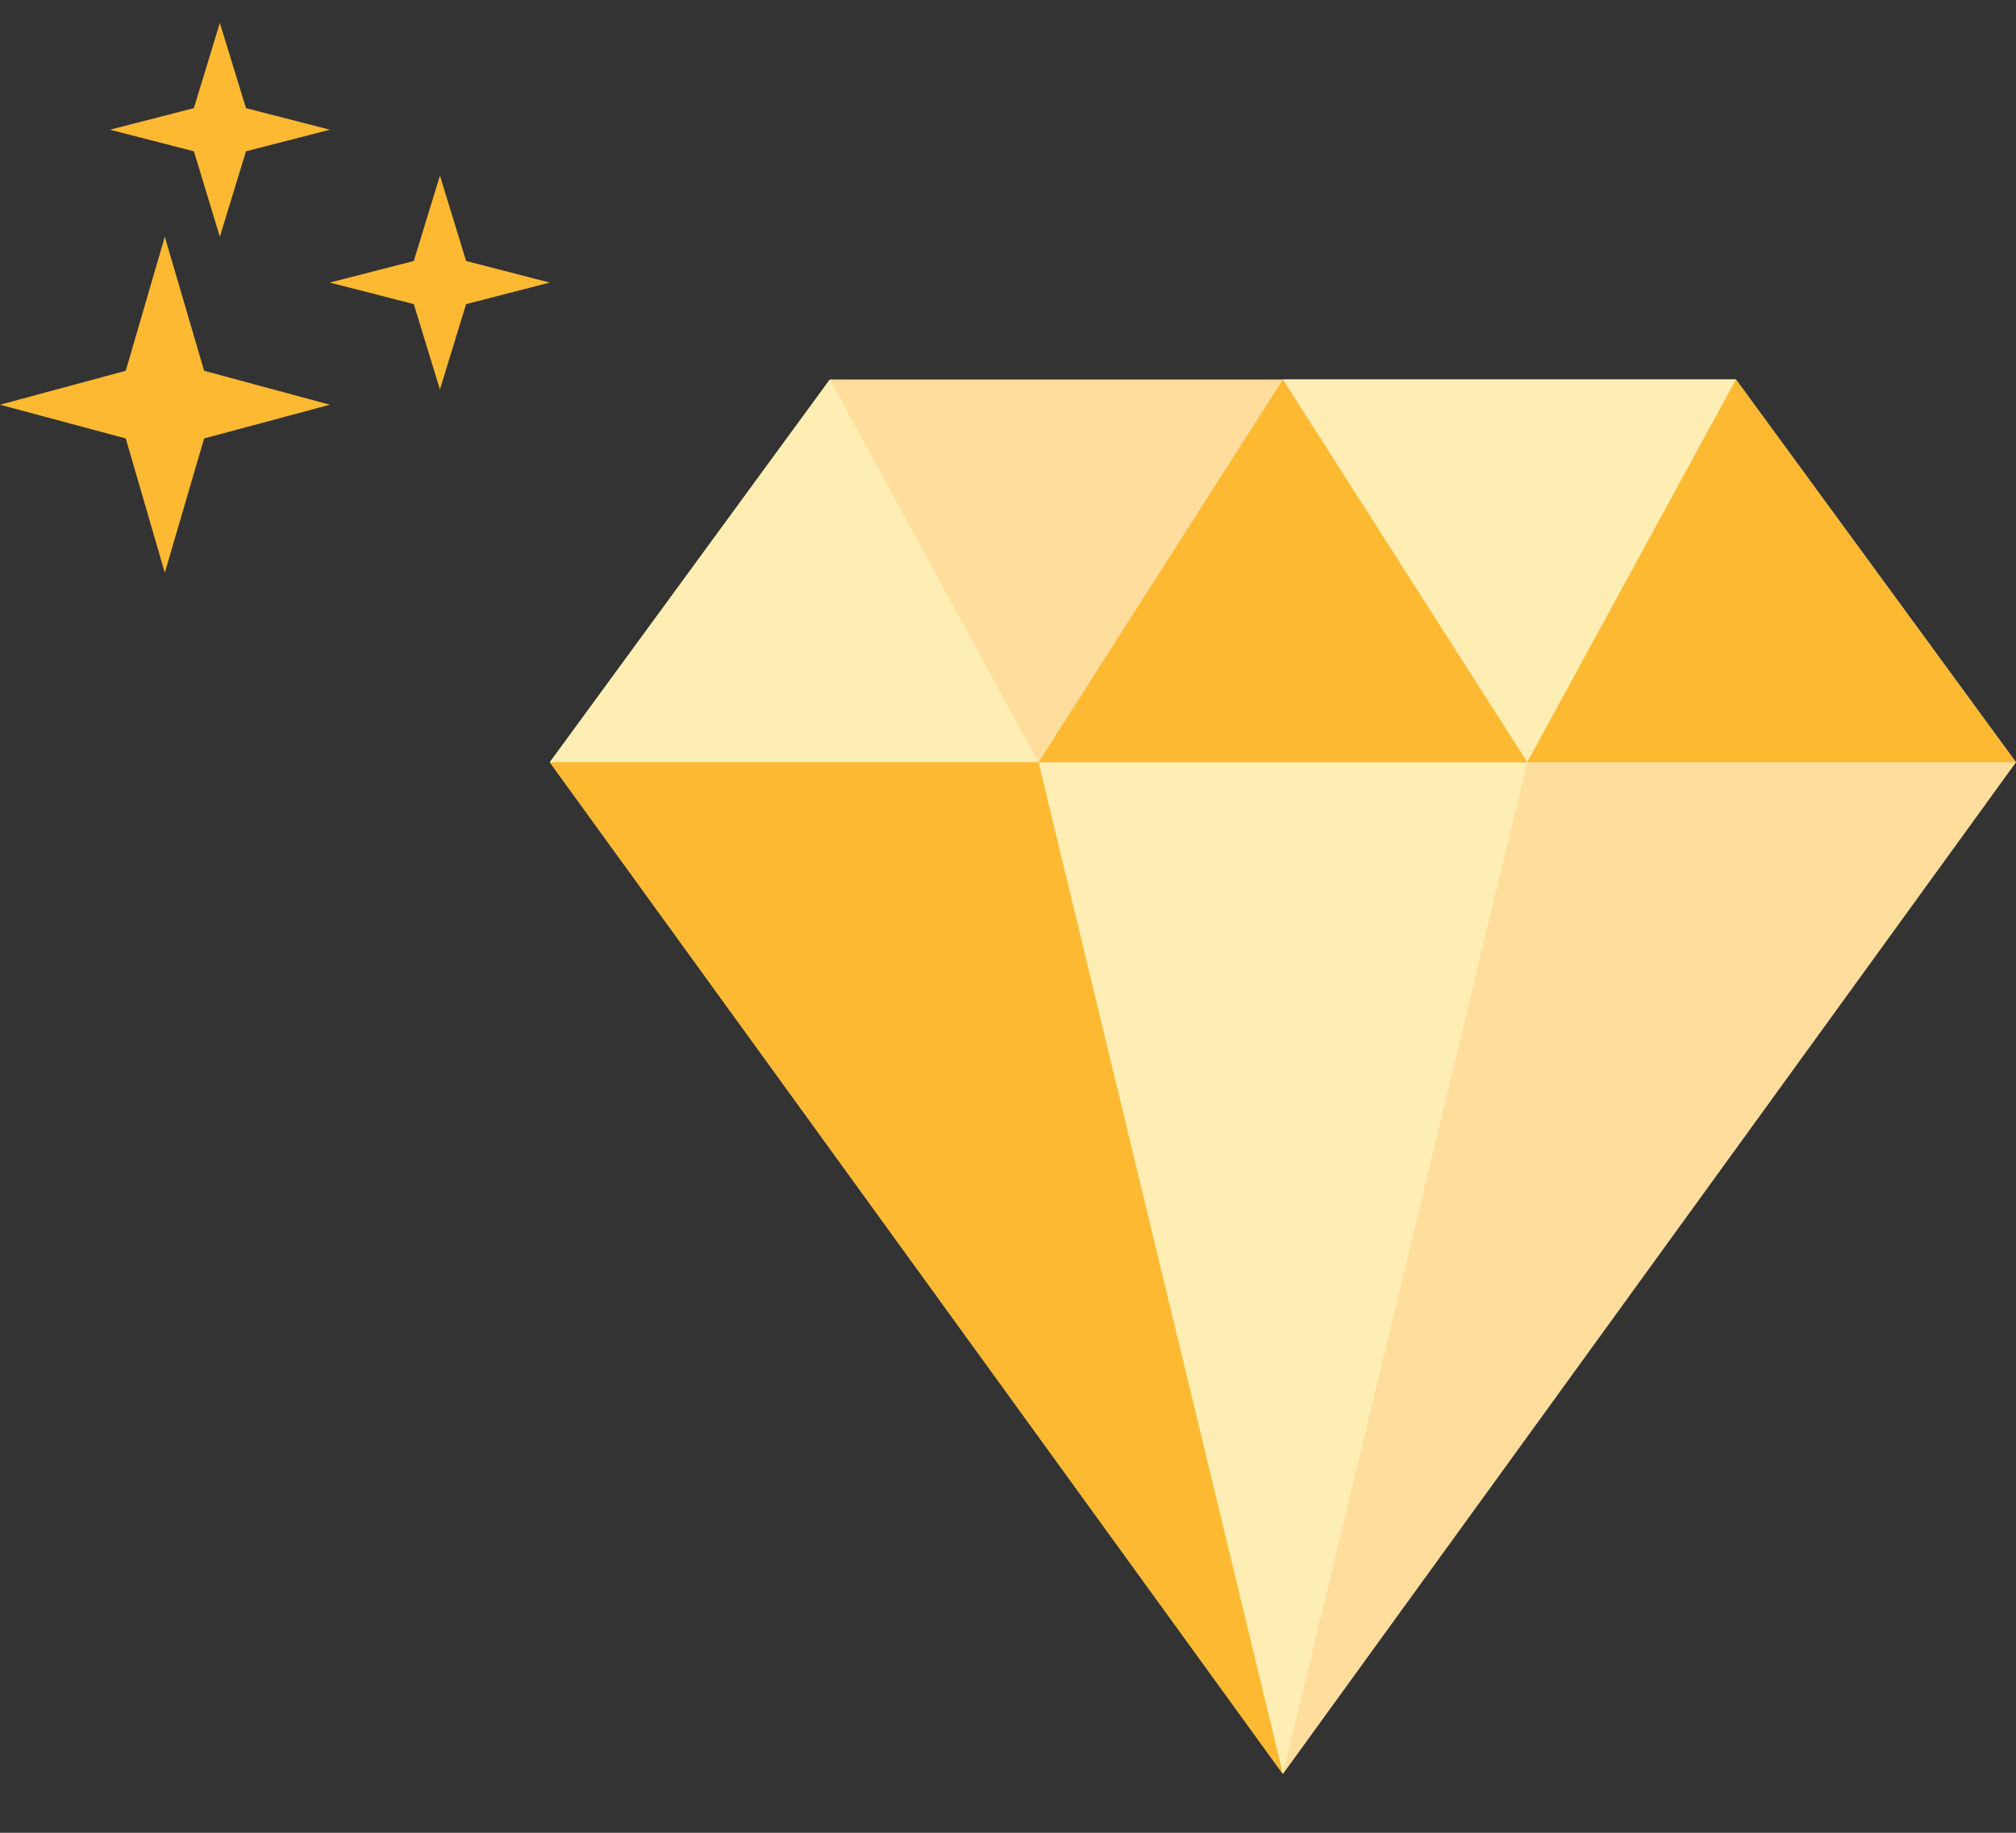 <svg width="44" height="40" viewBox="0 0 44 40" fill="none" xmlns="http://www.w3.org/2000/svg">
<rect x="0" y="0" width="44" height="40" fill="#333333" stroke="none"/>
<path d="M3.597 12.5L4.455 9.569L7.2 8.833L4.455 8.092L3.597 5.167L2.745 8.092L0 8.833L2.745 9.569L3.597 12.5Z" fill="#FDB932"/>
<path d="M9.602 8.5L10.173 6.637L11.999 6.167L10.173 5.696L9.602 3.833L9.031 5.696L7.199 6.167L9.031 6.637L9.602 8.5Z" fill="#FDB932"/>
<path d="M4.798 0.5L4.232 2.36L2.4 2.831L4.232 3.302L4.798 5.167L5.369 3.302L7.2 2.831L5.369 2.36L4.798 0.5Z" fill="#FDB932"/>
<g clip-path="url(#clip0_164_7685)">
<path d="M28 38.717L44 16.636L37.889 8.283H18.111L12 16.636L28 38.717Z" fill="#FFDE9D"/>
<path d="M18.112 8.283L22.666 16.636H12L18.112 8.283Z" fill="#FEEEB3"/>
<path d="M37.889 8.283L33.333 16.636L28 8.283H37.889Z" fill="#FEEEB3"/>
<path d="M33.333 16.636L27.999 38.717L22.666 16.636H33.333Z" fill="#FEEEB3"/>
<path d="M37.888 8.283L43.998 16.636H33.332L37.888 8.283Z" fill="#FDB932"/>
<path d="M27.999 8.283L33.333 16.636H22.666L27.999 8.283Z" fill="#FDB932"/>
<path d="M22.666 16.636L28 38.717L12 16.636H22.666Z" fill="#FDB932"/>
</g>
<defs>
<clipPath id="clip0_164_7685">
<rect width="32" height="32" fill="white" transform="translate(12 7.5)"/>
</clipPath>
</defs>
</svg>

